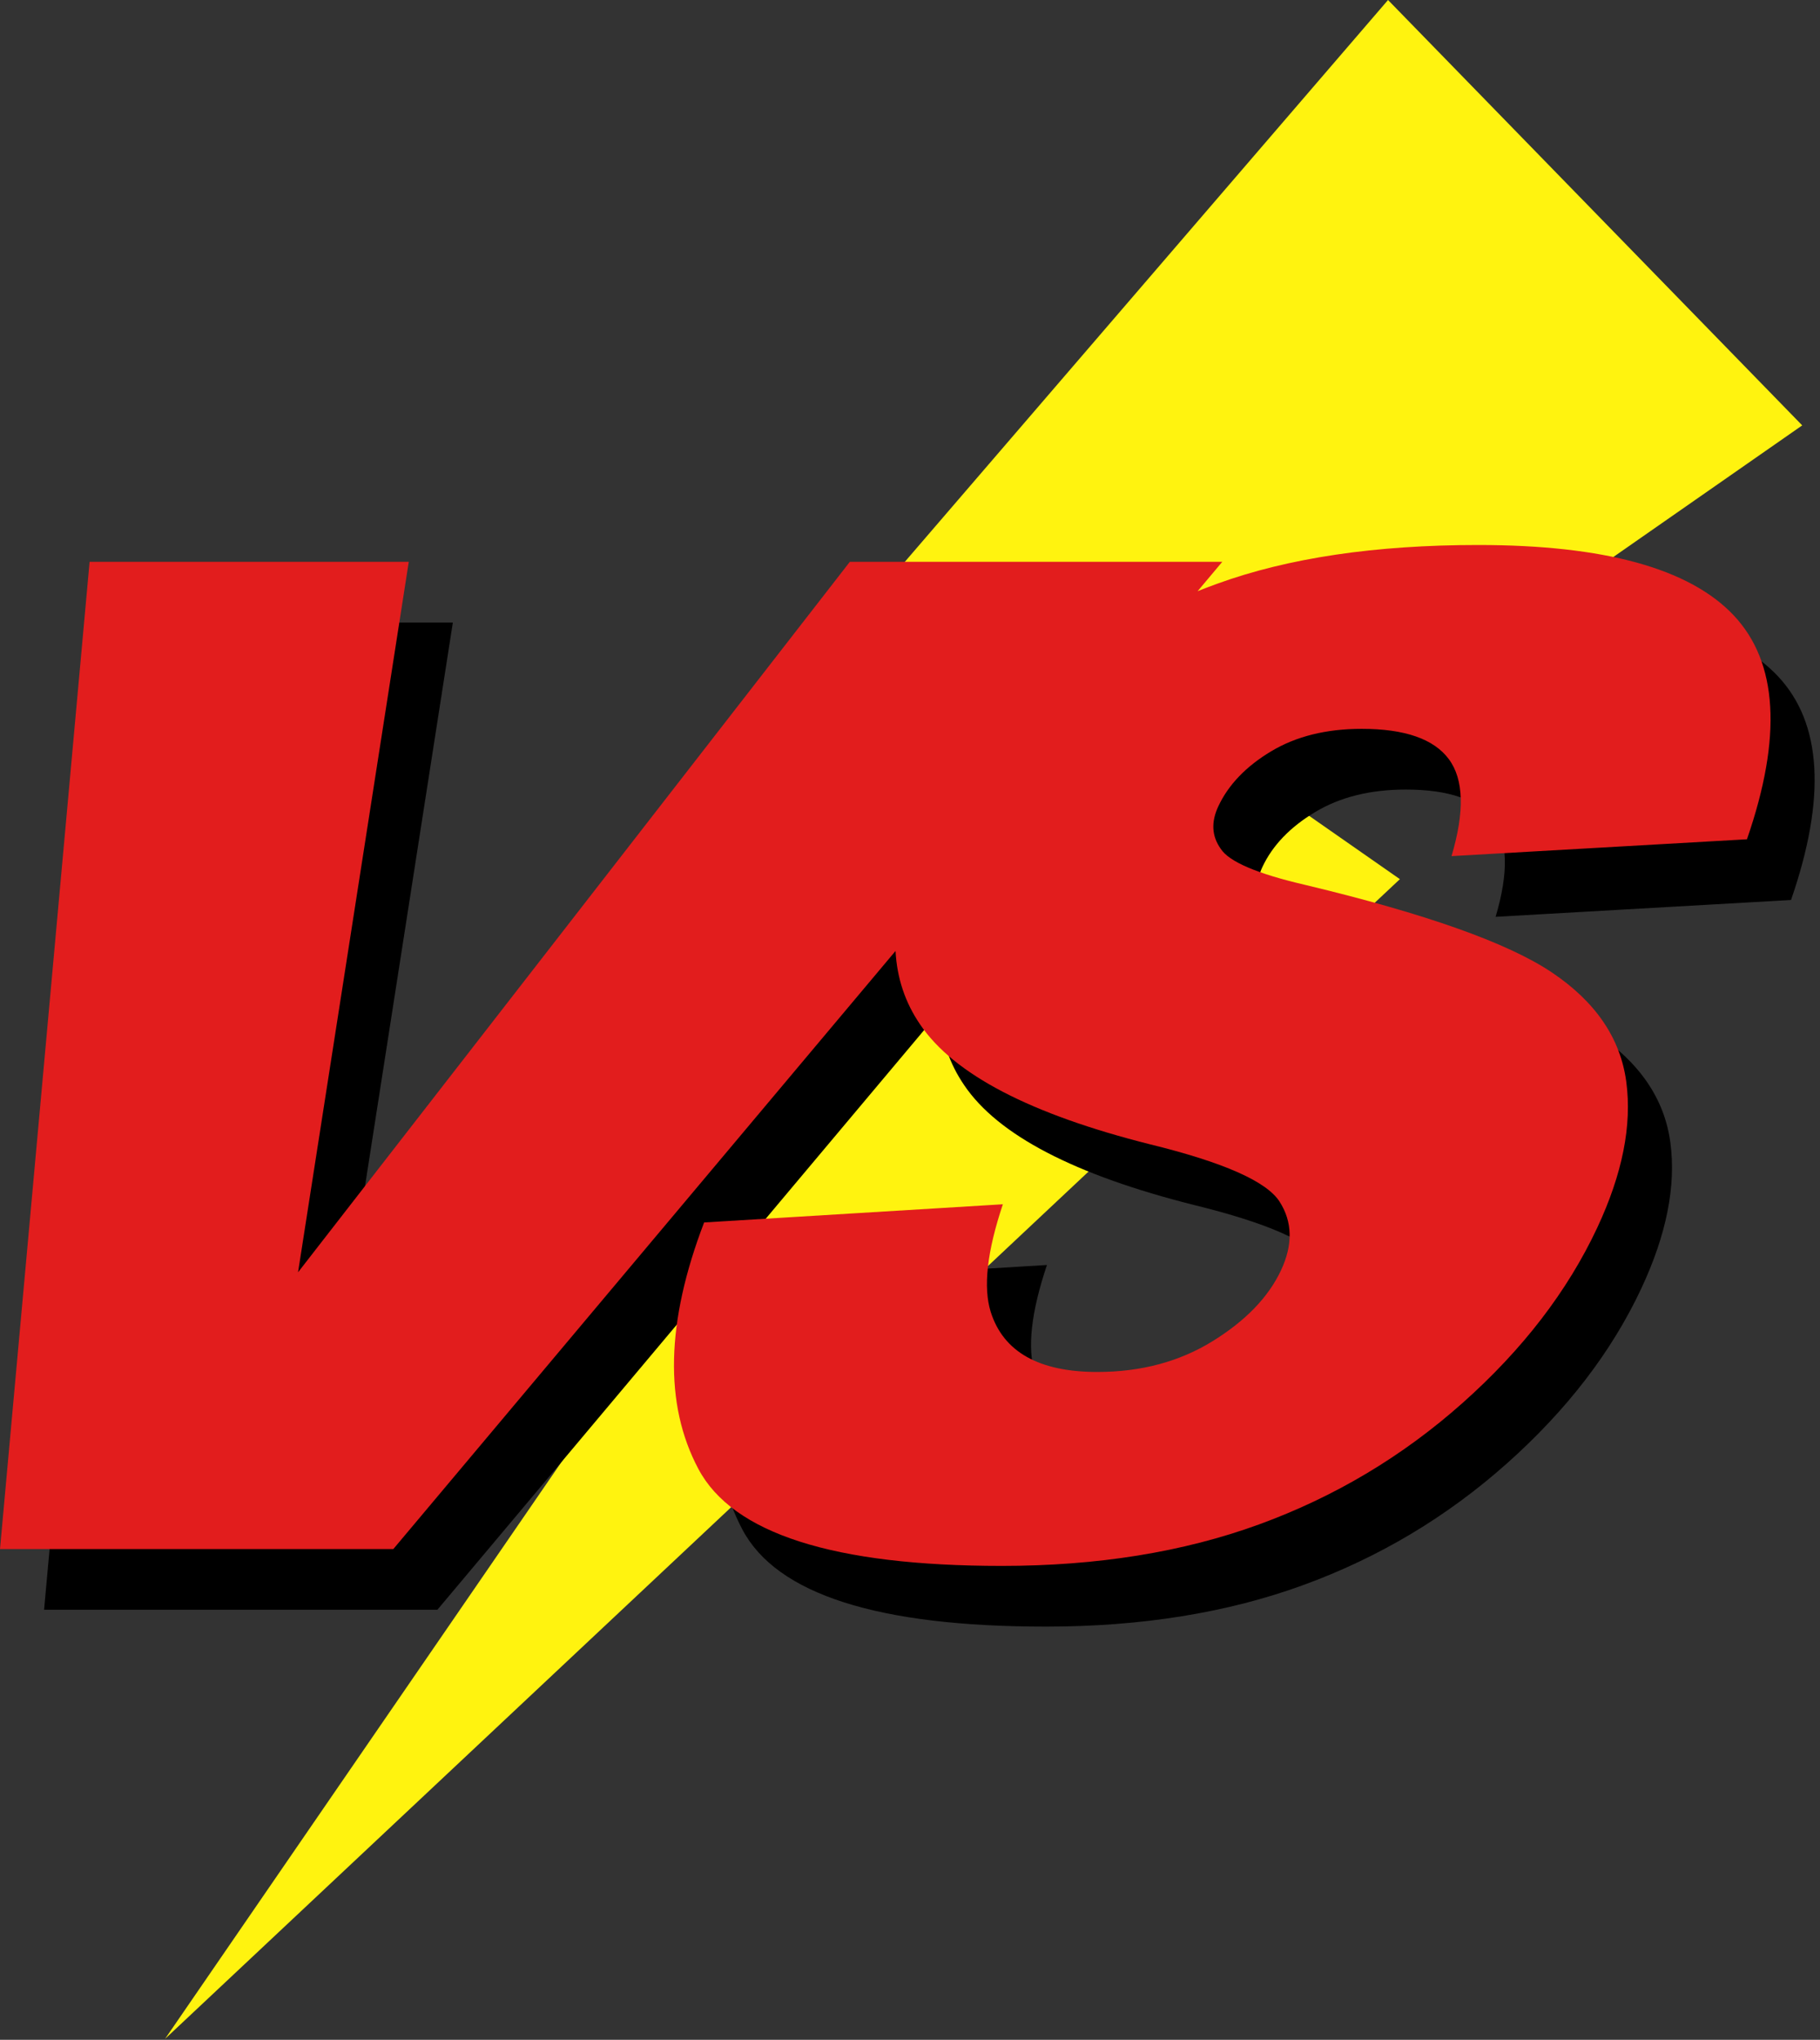 <?xml version="1.0" encoding="UTF-8" standalone="no"?><!DOCTYPE svg PUBLIC "-//W3C//DTD SVG 1.1//EN" "http://www.w3.org/Graphics/SVG/1.1/DTD/svg11.dtd"><svg width="100%" height="100%" viewBox="0 0 232 260" version="1.1"   xml:space="preserve"  style="fill-rule:evenodd;clip-rule:evenodd;stroke-linejoin:round;stroke-miterlimit:2;"><rect x="0" y="0" width="232" height="260" fill="#333333" stroke="none"/><g><path d="M229.733,54.221l-67.14,46.779l15.853,11.061l-157.409,147.825l90.254,-131.33l-32.816,-14.082l98.461,-114.474l52.797,54.221Z" style="fill:#fff30f;"/><path d="M158.282,83.094c0.822,-0.328 1.657,-0.646 2.502,-0.953c9.067,-3.29 20.153,-4.935 33.257,-4.935c16.081,0 26.94,2.99 32.578,8.97c5.638,5.98 6.201,15.493 1.688,28.54l-37.658,2.146c1.682,-5.665 1.568,-9.785 -0.344,-12.36c-1.912,-2.575 -5.615,-3.863 -11.108,-3.863c-4.521,0 -8.375,0.959 -11.563,2.876c-3.187,1.917 -5.424,4.249 -6.712,6.995c-0.938,2.003 -0.839,3.806 0.299,5.408c1.053,1.66 4.678,3.205 10.874,4.635c15.28,3.663 25.718,7.368 31.314,11.116c5.597,3.748 8.769,8.398 9.515,13.949c0.746,5.55 -0.49,11.759 -3.708,18.626c-3.781,8.069 -9.5,15.508 -17.155,22.318c-7.655,6.81 -16.312,11.974 -25.973,15.493c-9.661,3.52 -20.586,5.279 -32.775,5.279c-21.402,0 -34.292,-4.12 -38.67,-12.36c-4.379,-8.24 -4.135,-18.713 0.732,-31.416l38.082,-2.318c-2.015,6.009 -2.53,10.587 -1.544,13.734c1.619,5.093 6.148,7.639 13.587,7.639c5.551,0 10.438,-1.302 14.663,-3.905c4.224,-2.604 7.141,-5.623 8.75,-9.056c1.529,-3.262 1.466,-6.18 -0.188,-8.755c-1.655,-2.575 -7.153,-5.008 -16.495,-7.297c-15.256,-3.834 -25.029,-8.927 -29.32,-15.278c-1.908,-2.788 -2.953,-5.912 -3.136,-9.371l-64.019,76.237l-50.136,0l11.42,-125.836l40.687,0l-14.114,90.557l70.337,-90.557l47.475,0l-3.142,3.742Z" style="fill-rule:nonzero;"/><path d="M152.663,75.355c0.823,-0.328 1.657,-0.646 2.502,-0.952c9.067,-3.291 20.153,-4.936 33.258,-4.936c16.08,0 26.939,2.99 32.577,8.97c5.638,5.98 6.201,15.493 1.689,28.541l-37.659,2.146c1.683,-5.666 1.568,-9.786 -0.344,-12.361c-1.912,-2.575 -5.615,-3.863 -11.108,-3.863c-4.521,0 -8.375,0.959 -11.562,2.876c-3.188,1.917 -5.425,4.249 -6.712,6.996c-0.939,2.003 -0.84,3.805 0.298,5.407c1.053,1.66 4.678,3.205 10.875,4.636c15.279,3.662 25.717,7.367 31.314,11.115c5.596,3.749 8.768,8.398 9.514,13.949c0.746,5.551 -0.49,11.76 -3.708,18.627c-3.781,8.068 -9.499,15.507 -17.154,22.317c-7.655,6.81 -16.313,11.974 -25.974,15.494c-9.661,3.519 -20.586,5.279 -32.774,5.279c-21.402,0 -34.293,-4.121 -38.671,-12.361c-4.378,-8.24 -4.134,-18.712 0.732,-31.416l38.082,-2.318c-2.015,6.009 -2.53,10.587 -1.544,13.734c1.619,5.093 6.148,7.64 13.587,7.64c5.551,0 10.439,-1.302 14.663,-3.906c4.225,-2.604 7.142,-5.622 8.751,-9.056c1.528,-3.262 1.465,-6.18 -0.189,-8.755c-1.654,-2.575 -7.153,-5.007 -16.495,-7.296c-15.256,-3.834 -25.029,-8.927 -29.32,-15.279c-1.908,-2.788 -2.953,-5.911 -3.135,-9.371l-64.02,76.238l-50.136,0l11.421,-125.837l40.686,0l-14.114,90.558l70.337,-90.558l47.475,0l-3.142,3.742Z" style="fill:#e21d1d;fill-rule:nonzero;"/></g></svg>